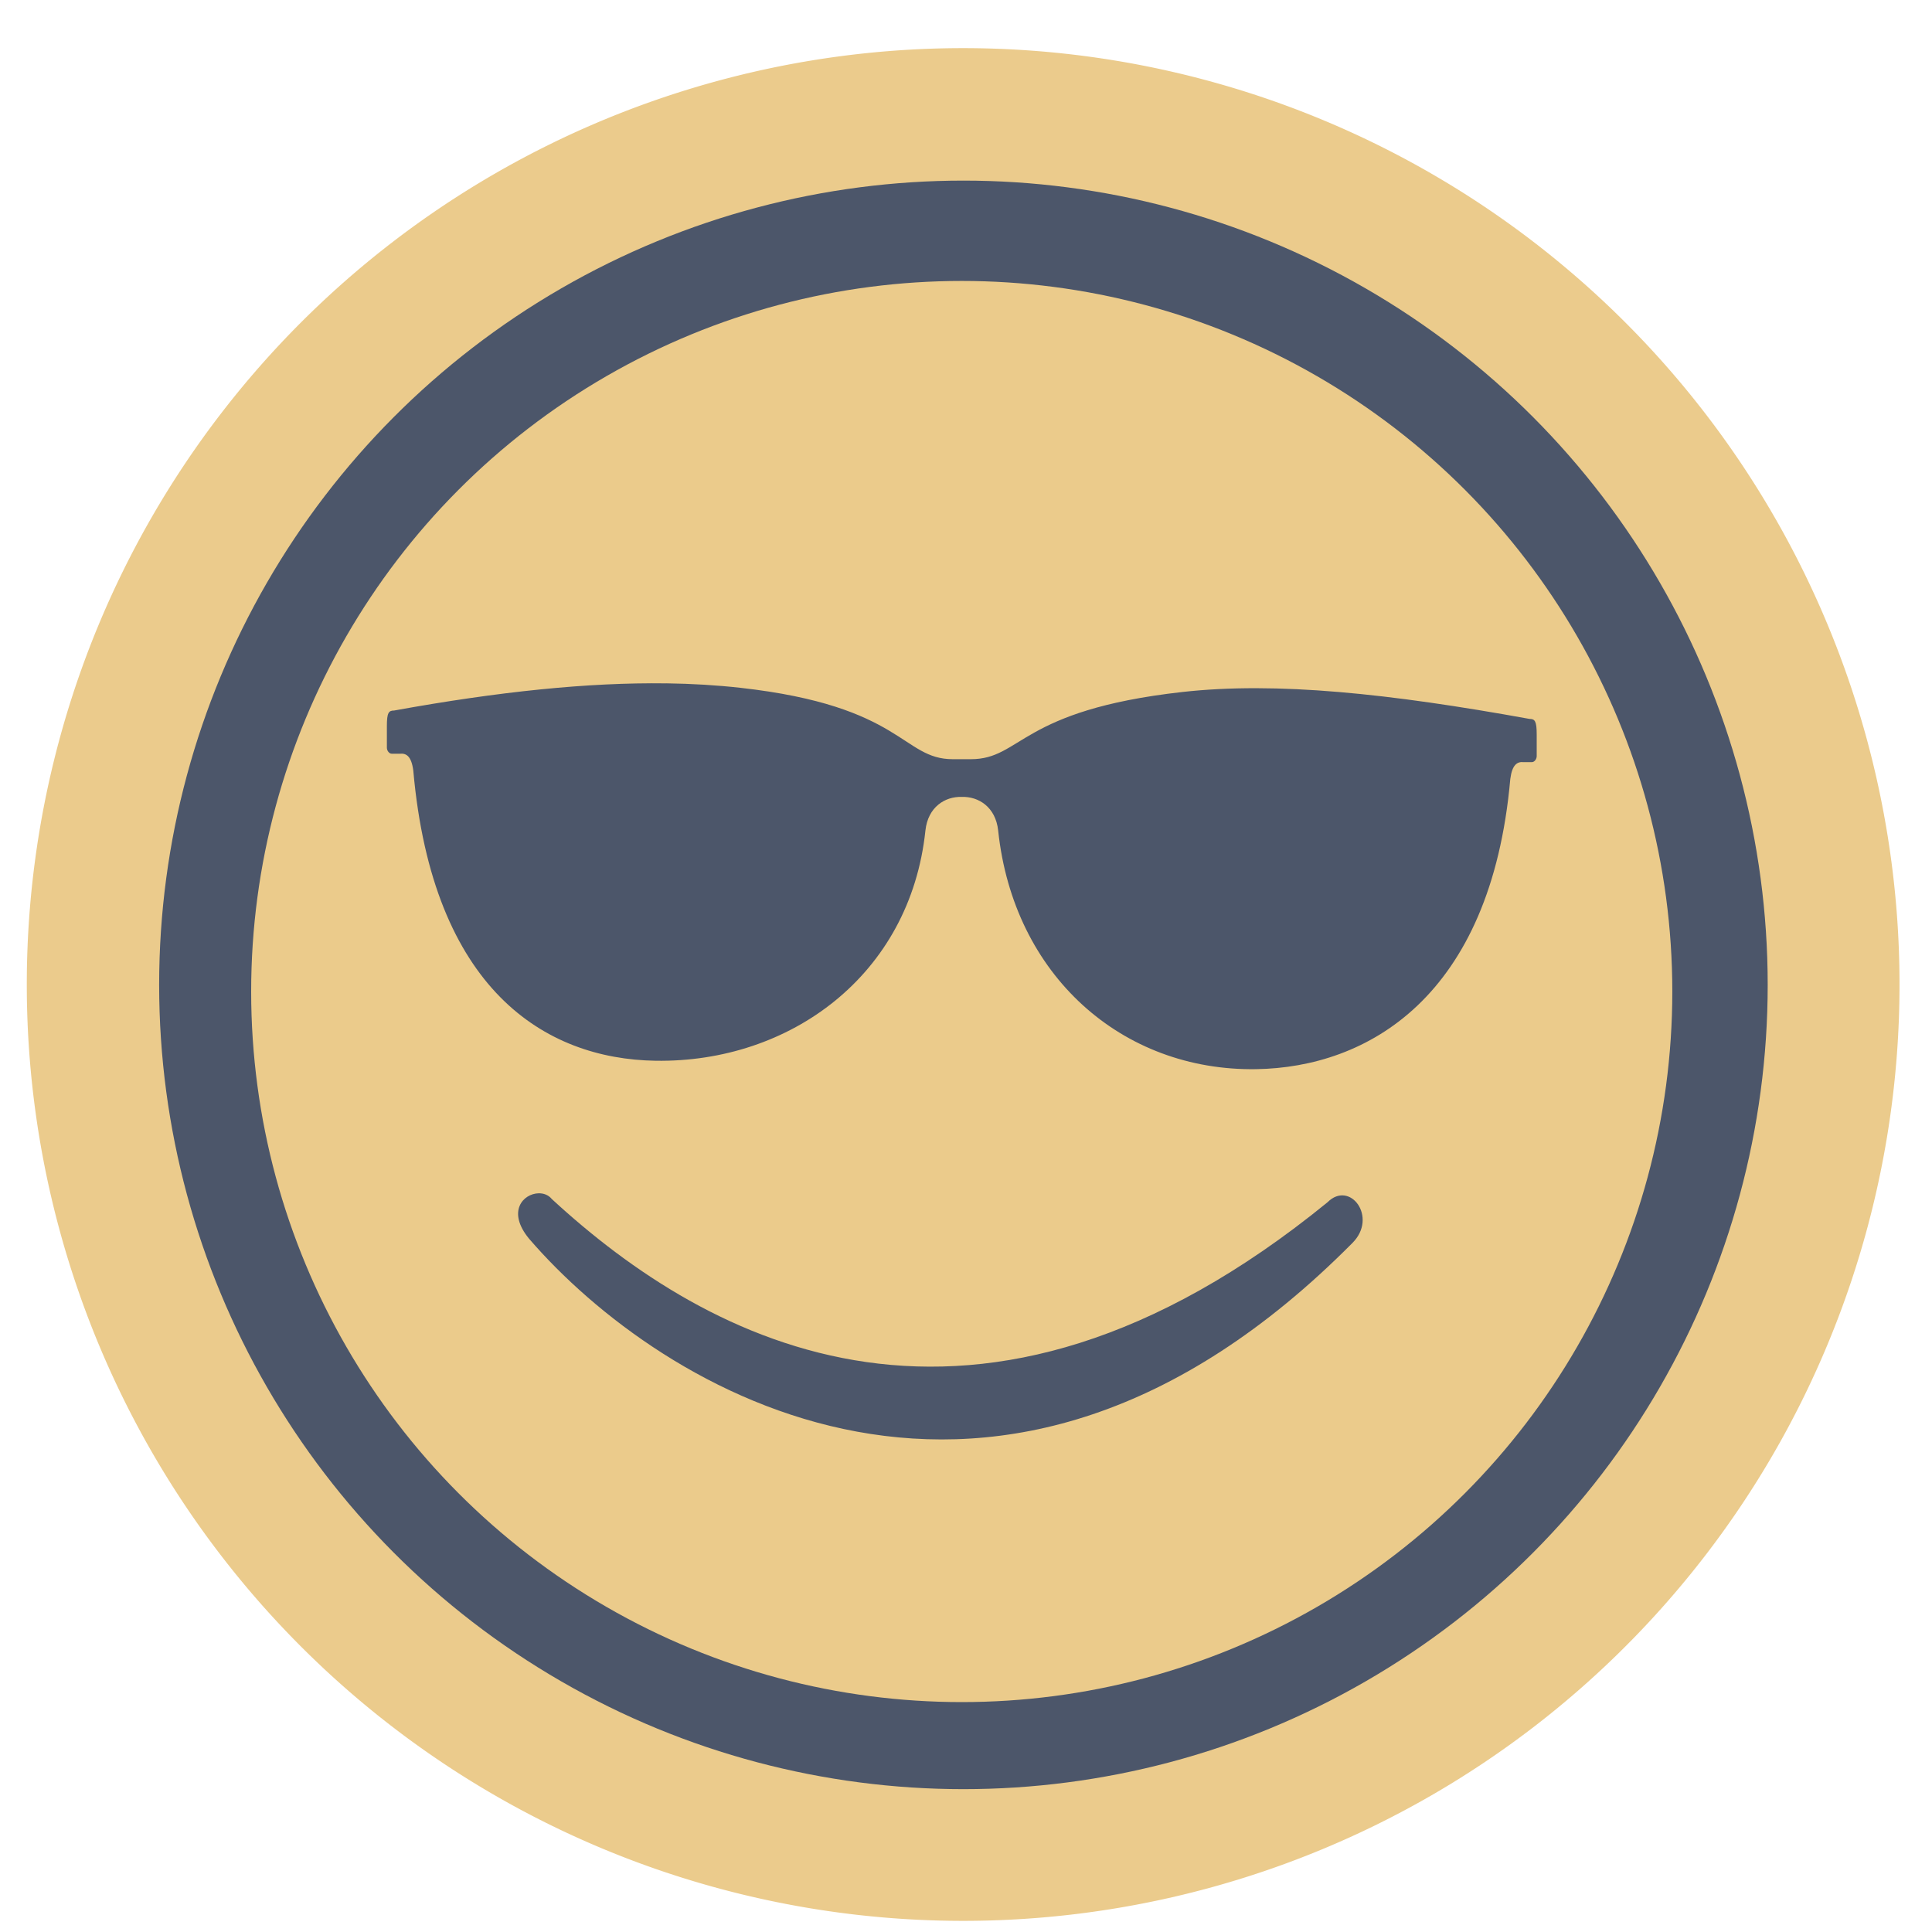 <?xml version="1.0" encoding="UTF-8" standalone="no"?>
<svg
   height="48"
   width="48"
   version="1.1"
   id="svg6"
   sodipodi:docname="ksmiletris.svg"
   inkscape:version="1.1.2 (0a00cf5339, 2022-02-04)"
   xmlns:inkscape="http://www.inkscape.org/namespaces/inkscape"
   xmlns:sodipodi="http://sodipodi.sourceforge.net/DTD/sodipodi-0.dtd"
   xmlns="http://www.w3.org/2000/svg"
   xmlns:svg="http://www.w3.org/2000/svg"
   xmlns:rdf="http://www.w3.org/1999/02/22-rdf-syntax-ns#"
   xmlns:cc="http://creativecommons.org/ns#"
   xmlns:dc="http://purl.org/dc/elements/1.1/">
  <defs
     id="defs10" />
  <sodipodi:namedview
     pagecolor="#ffffff"
     bordercolor="#666666"
     borderopacity="1"
     objecttolerance="10"
     gridtolerance="10"
     guidetolerance="10"
     inkscape:pageopacity="0"
     inkscape:pageshadow="2"
     inkscape:window-width="1920"
     inkscape:window-height="1031"
     id="namedview8"
     showgrid="false"
     inkscape:zoom="9.4583332"
     inkscape:cx="3.38326"
     inkscape:cy="26.696036"
     inkscape:window-x="0"
     inkscape:window-y="0"
     inkscape:window-maximized="1"
     inkscape:current-layer="svg6"
     inkscape:document-rotation="0"
     inkscape:pagecheckerboard="0" />
  <path
     id="circle2"
     style="opacity:0.99;fill:#ebcb8b;fill-opacity:1"
     transform="matrix(1.758 0 0 1.758 -18.159 -30.979)"
     d="M 37.174,31.535 A 13.233,13.233 0 0 1 23.941,44.768 13.233,13.233 0 0 1 10.708,31.535 13.233,13.233 0 0 1 23.941,18.302 13.233,13.233 0 0 1 37.174,31.535 Z" />
  <circle
     style="fill:#4c566a;fill-opacity:1;fill-rule:evenodd;stroke-width:0.912"
     id="path1013"
     cx="23.936"
     cy="24.469"
     r="19.982" />
  <circle
     r="17.654"
     cy="24.634"
     cx="23.894"
     id="path905"
     style="fill:#ebcb8b;fill-opacity:1;stroke-width:0.705;stroke-miterlimit:4;stroke-dasharray:none" />
  <path
     id="path1054"
     style="fill:#4c566a;fill-opacity:1;stroke:none;stroke-width:0.126;stroke-linecap:butt;stroke-linejoin:miter;stroke-miterlimit:4;stroke-dasharray:none;stroke-opacity:1"
     d="m 16.552,16.978 c -1.932,-0.026 -4.153,0.202 -6.761,0.675 -0.134,0 -0.179,0.052 -0.179,0.387 v 0.537 c 4.22e-4,0.076 0.059,0.149 0.119,0.149 h 0.209 c 0.156,-0.015 0.282,0.064 0.328,0.417 0.482,5.441 3.27,7.168 6.02,7.211 3.333,0.052 6.324,-2.12 6.704,-5.721 0.063,-0.585 0.489,-0.848 0.903,-0.834 0.414,-0.014 0.841,0.249 0.904,0.834 0.38,3.602 3.078,5.982 6.411,5.93 2.751,-0.043 5.831,-1.77 6.313,-7.211 0.046,-0.353 0.172,-0.433 0.328,-0.417 h 0.209 c 0.06,5.05e-4 0.119,-0.073 0.119,-0.149 v -0.537 c 0,-0.335 -0.045,-0.388 -0.179,-0.388 -3.478,-0.631 -6.289,-0.929 -8.621,-0.669 -4.054,0.453 -3.992,1.67 -5.259,1.67 h -0.448 c -1.268,0 -1.225,-1.321 -5.279,-1.774 -0.583,-0.065 -1.195,-0.102 -1.839,-0.111 z m -3.171,12.669 c -0.38,0.009 -0.797,0.449 -0.236,1.129 3.248,3.771 11.657,8.975 20.456,0.105 0.639,-0.639 -0.062,-1.568 -0.618,-1.012 -8.731,7.118 -15.393,3.499 -19.273,-0.079 -0.081,-0.1 -0.203,-0.146 -0.329,-0.143 z" />
</svg>
